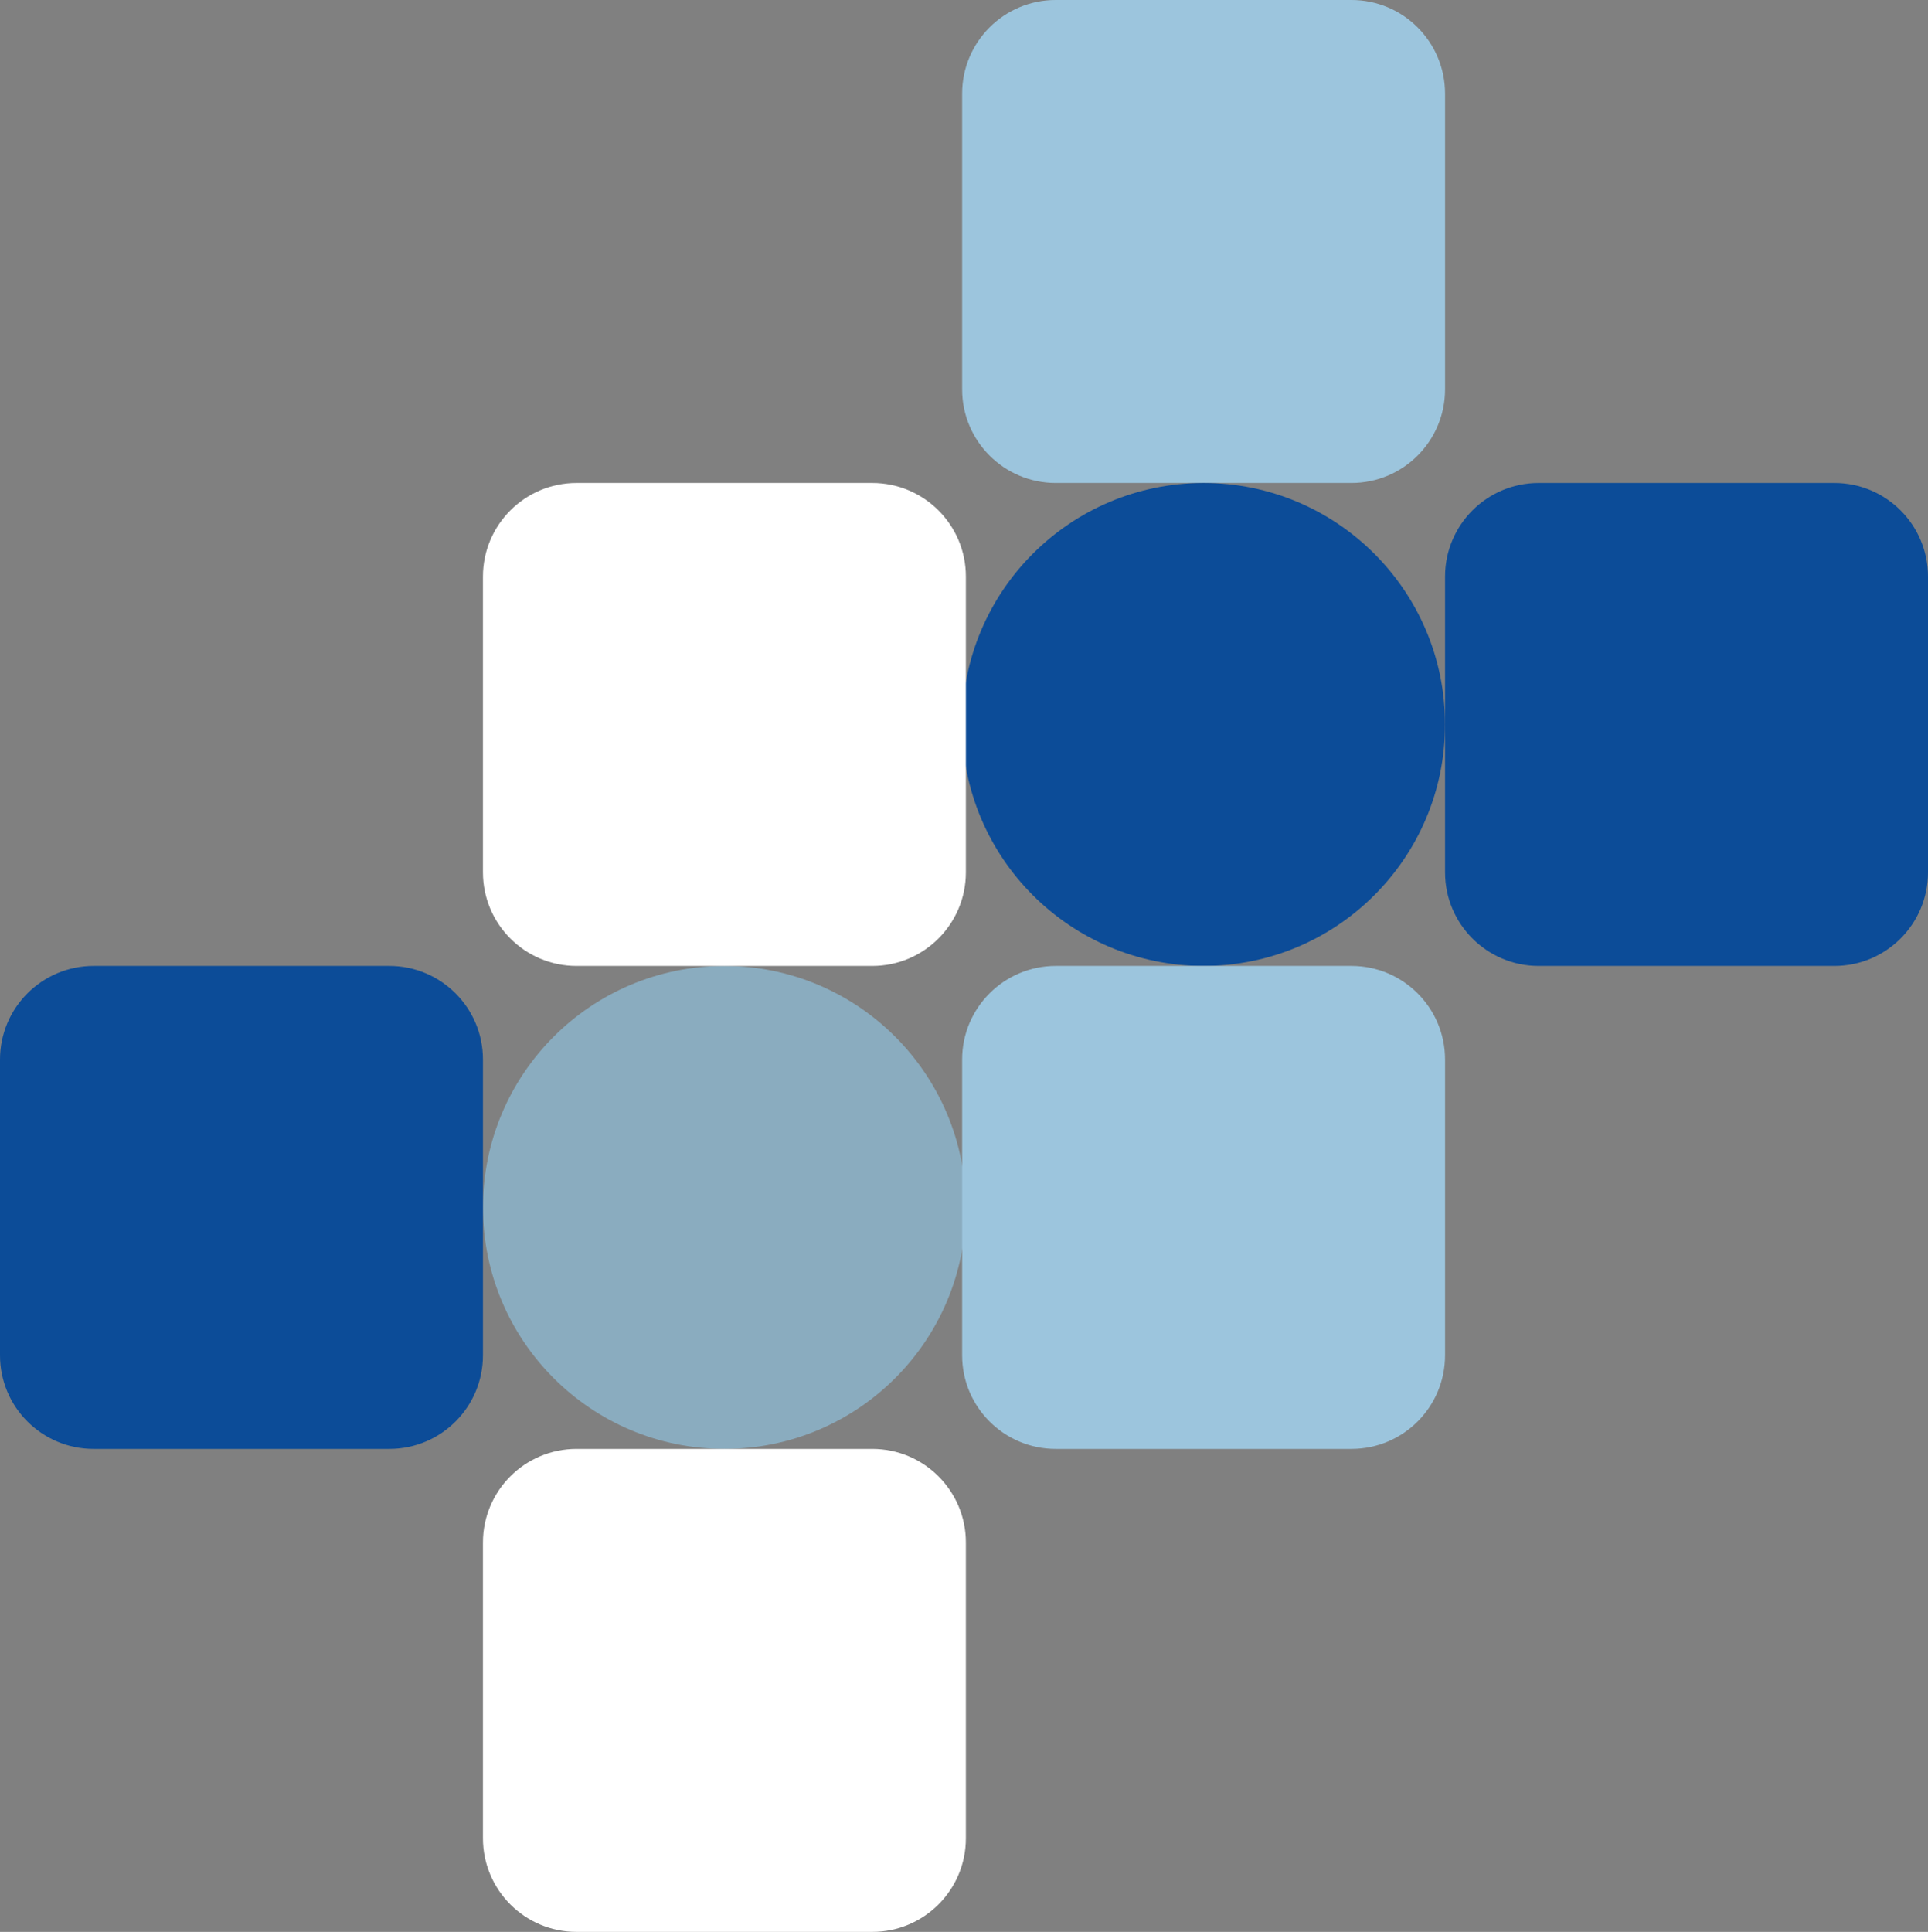 <svg width="515" height="516" viewBox="0 0 515 516" fill="none" xmlns="http://www.w3.org/2000/svg">
<rect x="0" y="0" width="515" height="516" fill="#808080" stroke="none"/>
<path d="M257 25C257 11.193 268.193 0 282 0H361C374.807 0 386 11.193 386 25V104C386 117.807 374.807 129 361 129H282C268.193 129 257 117.807 257 104V25Z" fill="#9CC5DD"/>
<path d="M129 322.5C129 286.878 157.878 258 193.5 258C229.122 258 258 286.878 258 322.5C258 358.122 229.122 387 193.5 387C157.878 387 129 358.122 129 322.5Z" fill="#8AACBF"/>
<path d="M257 193.5C257 157.878 285.878 129 321.5 129C357.122 129 386 157.878 386 193.5C386 229.122 357.122 258 321.5 258C285.878 258 257 229.122 257 193.5Z" fill="#0C4C98"/>
<path d="M129 154C129 140.193 140.193 129 154 129H233C246.807 129 258 140.193 258 154V233C258 246.807 246.807 258 233 258H154C140.193 258 129 246.807 129 233V154Z" fill="white"/>
<path d="M386 154C386 140.193 397.193 129 411 129H490C503.807 129 515 140.193 515 154V233C515 246.807 503.807 258 490 258H411C397.193 258 386 246.807 386 233V154Z" fill="#0C4C98"/>
<path d="M257 283C257 269.193 268.193 258 282 258H361C374.807 258 386 269.193 386 283V362C386 375.807 374.807 387 361 387H282C268.193 387 257 375.807 257 362V283Z" fill="#9CC5DD"/>
<path d="M129 412C129 398.193 140.193 387 154 387H233C246.807 387 258 398.193 258 412V491C258 504.807 246.807 516 233 516H154C140.193 516 129 504.807 129 491V412Z" fill="white"/>
<path d="M0 283C0 269.193 11.193 258 25 258H104C117.807 258 129 269.193 129 283V362C129 375.807 117.807 387 104 387H25C11.193 387 0 375.807 0 362V283Z" fill="#0C4C98"/>
</svg>
